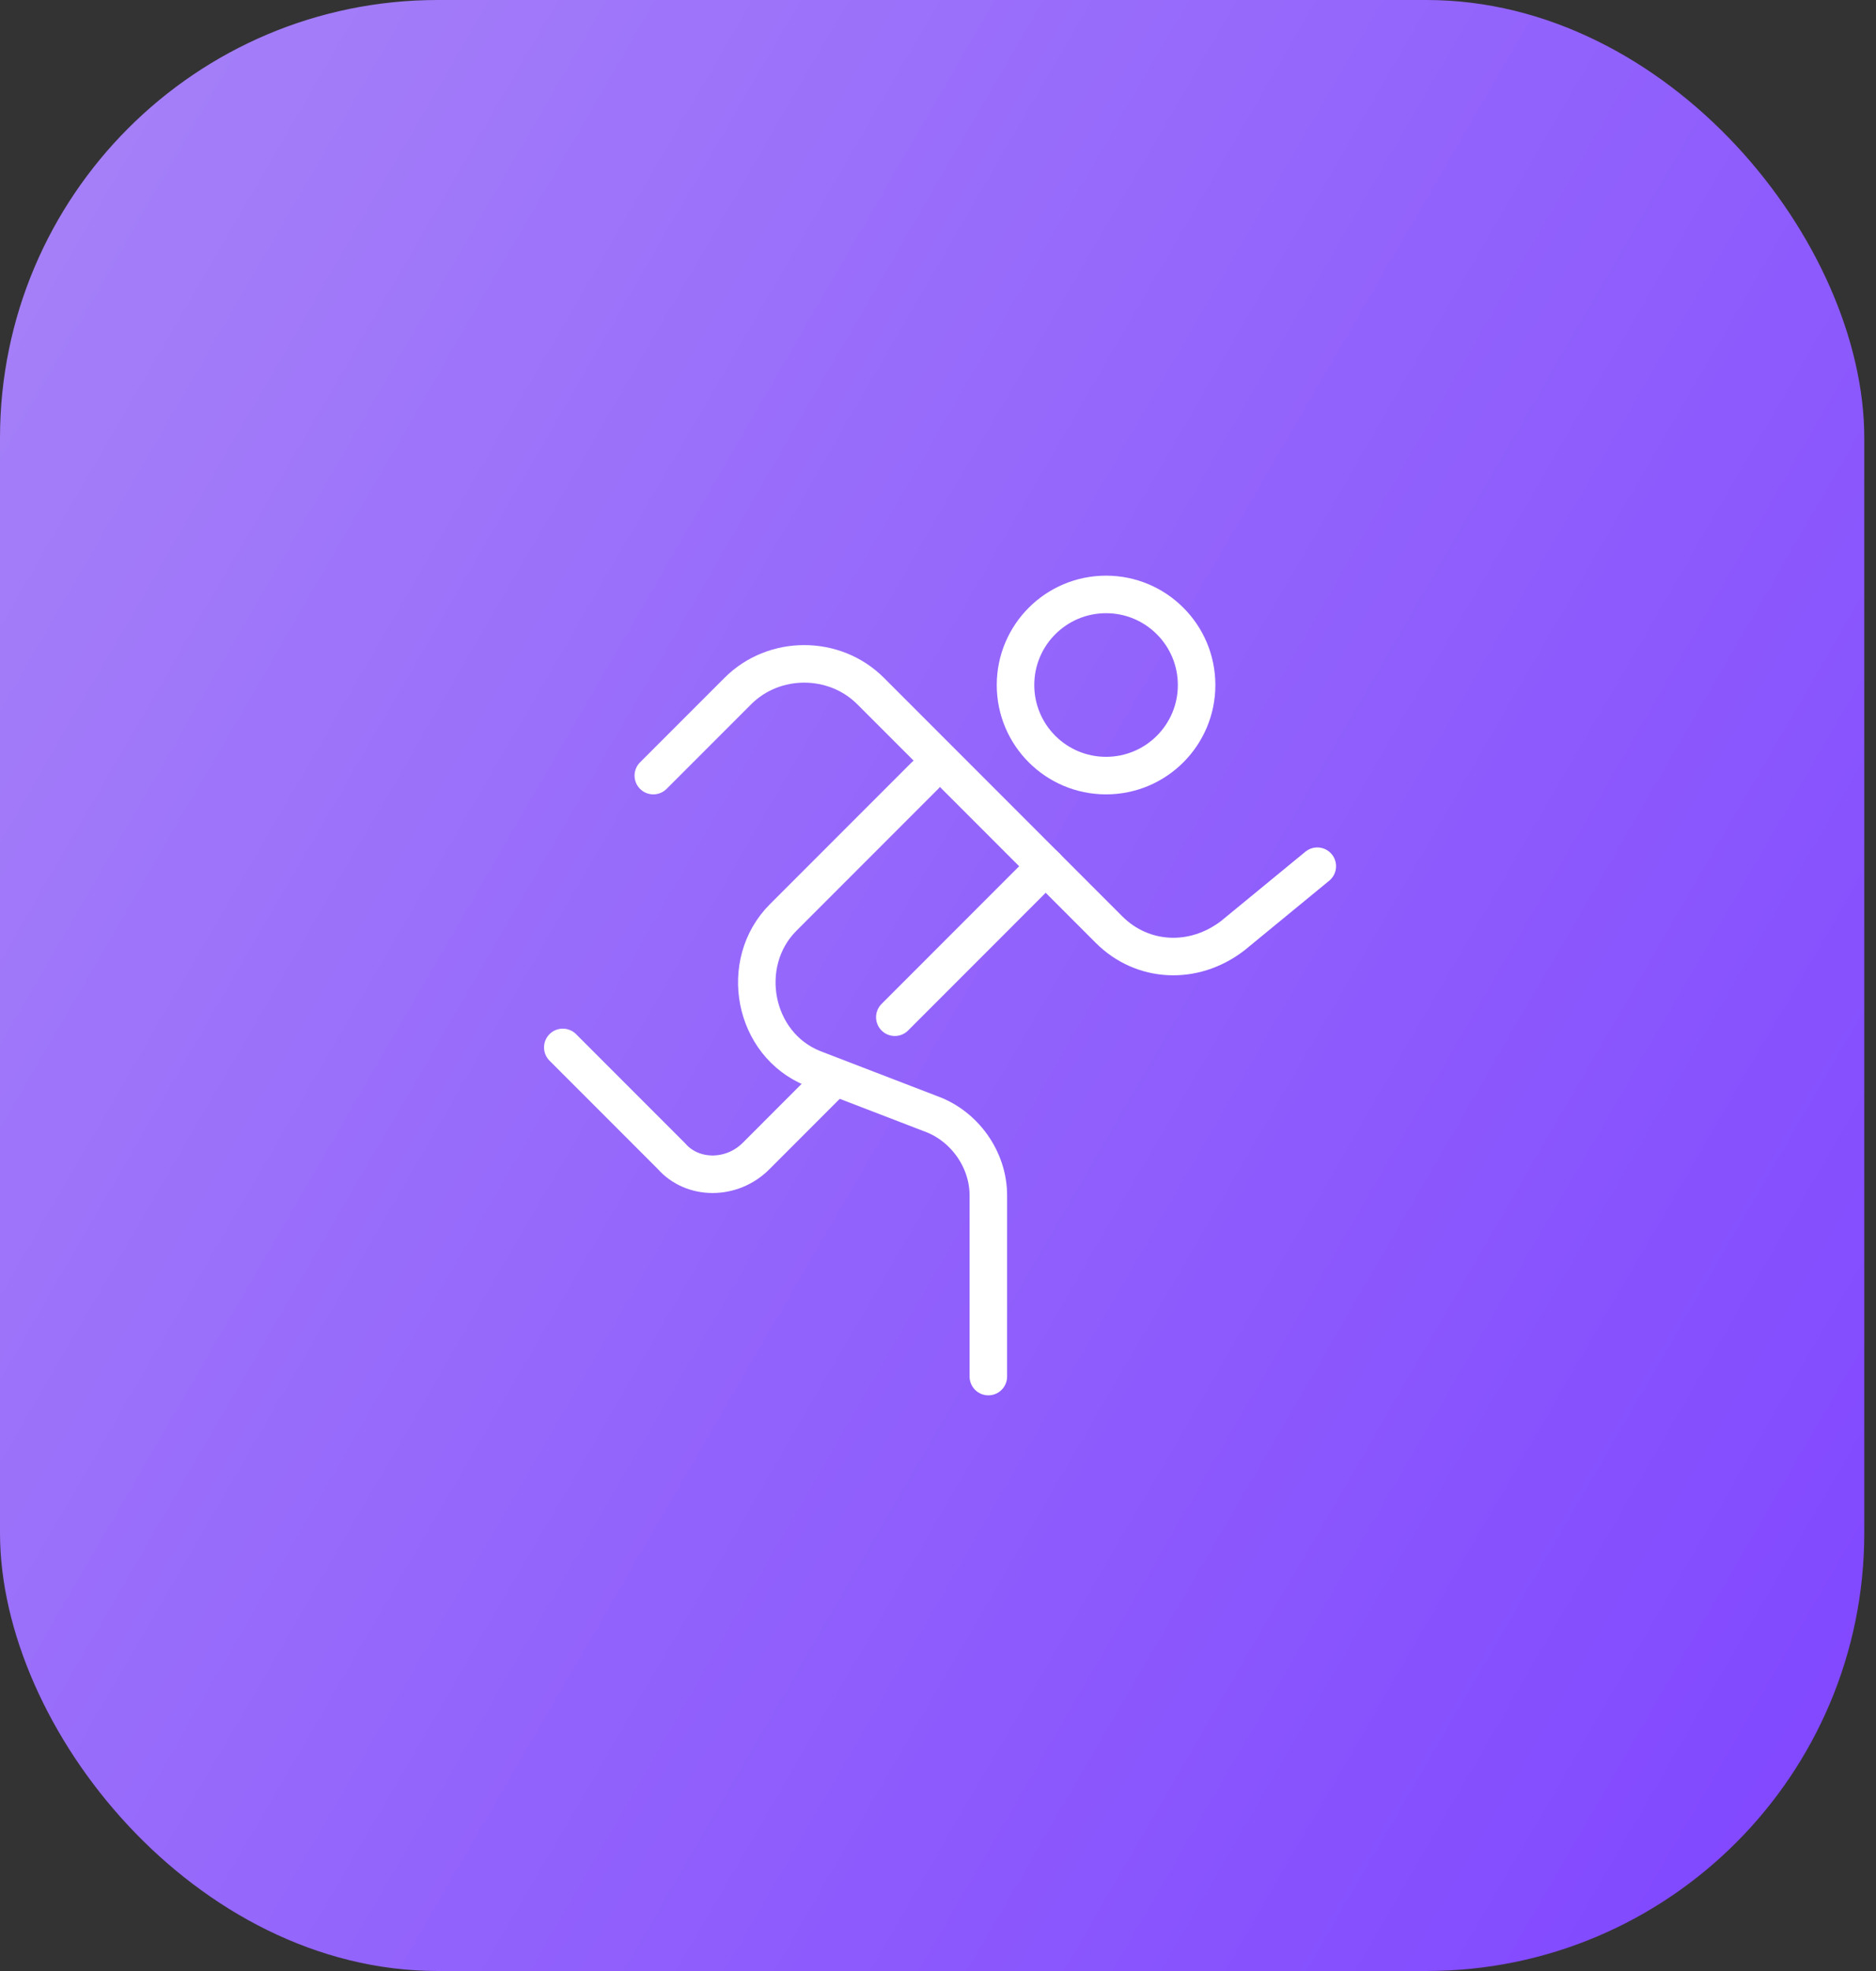 <svg width="60" height="63" viewBox="0 0 60 63" fill="none" xmlns="http://www.w3.org/2000/svg">
<rect x="0" y="0" width="60" height="63" fill="#333333" stroke="none"/>
<rect width="59.625" height="63" rx="14" fill="url(#paint0_linear_6_418)"/>
<path d="M35.375 24.791C36.974 24.791 38.271 23.495 38.271 21.896C38.271 20.297 36.974 19 35.375 19C33.776 19 32.479 20.297 32.479 21.896C32.479 23.495 33.776 24.791 35.375 24.791Z" stroke="white" stroke-width="1.2" stroke-miterlimit="10" stroke-linecap="round" stroke-linejoin="round"/>
<path d="M20.895 24.791L23.598 22.089C24.756 20.93 26.687 20.93 27.845 22.089L35.47 29.714C36.532 30.776 38.173 30.872 39.428 29.907L42.131 27.687" stroke="white" stroke-width="1.2" stroke-miterlimit="10" stroke-linecap="round" stroke-linejoin="round"/>
<path d="M29.583 24.791L25.046 29.328C23.599 30.776 24.081 33.382 26.012 34.154L29.776 35.602C30.838 35.988 31.61 37.05 31.61 38.209V44" stroke="white" stroke-width="1.2" stroke-miterlimit="10" stroke-linecap="round" stroke-linejoin="round"/>
<path d="M26.687 34.444L24.178 36.954C23.405 37.726 22.151 37.726 21.475 36.954L18 33.479" stroke="white" stroke-width="1.2" stroke-miterlimit="10" stroke-linecap="round" stroke-linejoin="round"/>
<path d="M28.619 32.514L33.445 27.687" stroke="white" stroke-width="1.2" stroke-miterlimit="10" stroke-linecap="round" stroke-linejoin="round"/>
<defs>
<linearGradient id="paint0_linear_6_418" x1="0" y1="0" x2="71.947" y2="41.782" gradientUnits="userSpaceOnUse">
<stop stop-color="#A783F8"/>
<stop offset="1" stop-color="#7F45FF"/>
</linearGradient>
</defs>
</svg>

